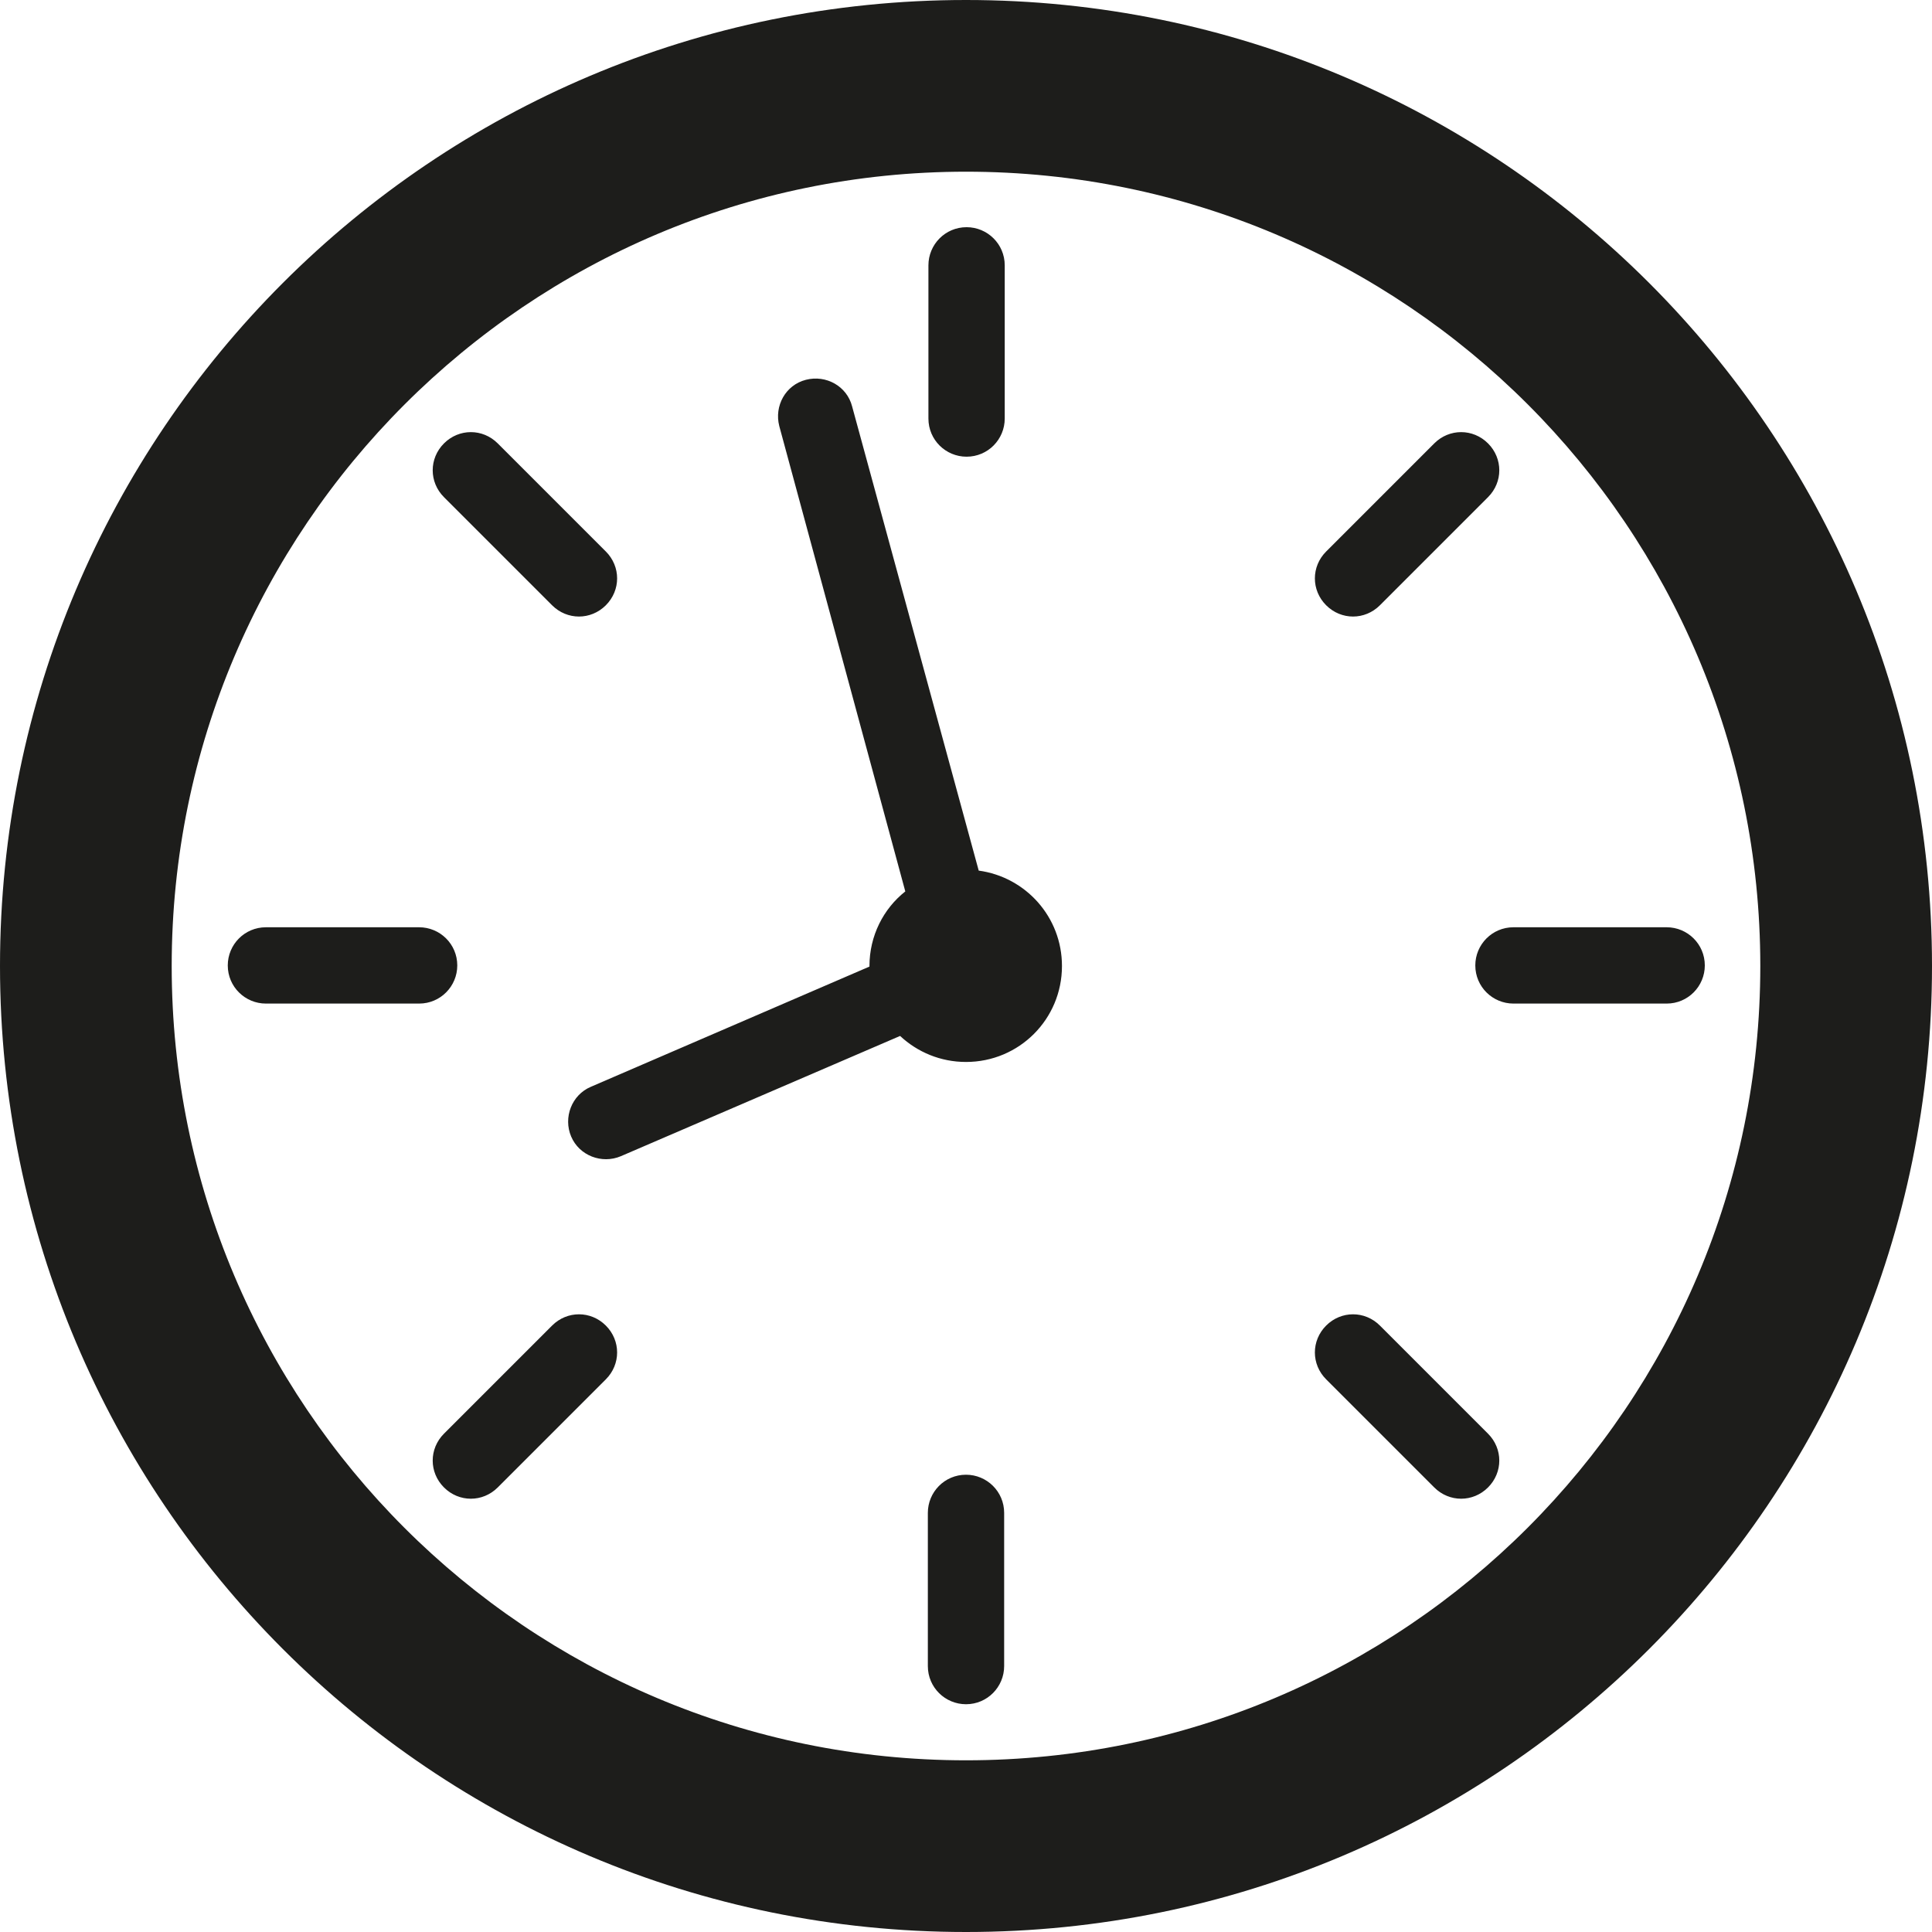 <?xml version="1.0" encoding="utf-8"?>
<!-- Generator: Adobe Illustrator 19.0.0, SVG Export Plug-In . SVG Version: 6.00 Build 0)  -->
<svg version="1.1" id="Слой_3" xmlns="http://www.w3.org/2000/svg" xmlns:xlink="http://www.w3.org/1999/xlink" x="0px" y="0px"
	 viewBox="0 0 334.2 334.2" style="enable-background:new 0 0 334.2 334.2;" xml:space="preserve">
<style type="text/css">
	.st0{fill-rule:evenodd;clip-rule:evenodd;fill:#1D1D1B;}
</style>
<path class="st0" d="M257.4,248c2.6,2.6,2.6,6.7,0,9.3c-2.6,2.6-6.7,2.6-9.3,0l-18.7-18.7c-2.6-2.6-2.6-6.7,0-9.3
	c2.6-2.6,6.7-2.6,9.3,0L257.4,248z M173.7,288.2c0,3.6-2.9,6.6-6.6,6.6c-3.6,0-6.6-2.9-6.6-6.6v-26.5c0-3.6,2.9-6.6,6.6-6.6
	c3.6,0,6.6,2.9,6.6,6.6V288.2z M86.1,257.3c-2.6,2.6-6.7,2.6-9.3,0c-2.6-2.6-2.6-6.7,0-9.3l18.7-18.7c2.6-2.6,6.7-2.6,9.3,0
	c2.6,2.6,2.6,6.7,0,9.3L86.1,257.3z M46,173.6c-3.6,0-6.6-2.9-6.6-6.6c0-3.6,2.9-6.6,6.6-6.6h26.5c3.6,0,6.6,2.9,6.6,6.6
	c0,3.6-2.9,6.6-6.6,6.6H46z M76.8,86c-2.6-2.6-2.6-6.7,0-9.3c2.6-2.6,6.7-2.6,9.3,0l18.7,18.7c2.6,2.6,2.6,6.7,0,9.3
	c-2.6,2.6-6.7,2.6-9.3,0L76.8,86z M160.6,45.9c0-3.6,2.9-6.6,6.6-6.6c3.6,0,6.6,2.9,6.6,6.6v26.5c0,3.6-2.9,6.6-6.6,6.6
	c-3.6,0-6.6-2.9-6.6-6.6V45.9z M248.1,76.7c2.6-2.6,6.7-2.6,9.3,0c2.6,2.6,2.6,6.7,0,9.3l-18.7,18.7c-2.6,2.6-6.7,2.6-9.3,0
	c-2.6-2.6-2.6-6.7,0-9.3L248.1,76.7z M288.3,160.4c3.6,0,6.6,2.9,6.6,6.6c0,3.6-2.9,6.6-6.6,6.6h-26.5c-3.6,0-6.6-2.9-6.6-6.6
	c0-3.6,2.9-6.6,6.6-6.6H288.3z M167.1,29.7c75.9,0,137.4,61.5,137.4,137.4c0,75.9-61.5,137.4-137.4,137.4
	c-75.9,0-137.4-61.5-137.4-137.4C29.7,91.3,91.3,29.7,167.1,29.7z M167.1,0c92.3,0,167.1,74.8,167.1,167.1
	c0,92.3-74.8,167.1-167.1,167.1C74.8,334.2,0,259.4,0,167.1C0,74.8,74.8,0,167.1,0z M169.3,150.6c8.1,1.1,14.4,8,14.4,16.5
	c0,9.2-7.4,16.6-16.6,16.6c-4.4,0-8.4-1.7-11.4-4.5l-48.3,20.8c-3.3,1.4-7.2-0.1-8.6-3.4c-1.4-3.3,0.1-7.2,3.4-8.6l48.2-20.8l0-0.1
	c0-5.2,2.4-9.9,6.2-12.9l-21.8-80.5c-0.9-3.5,1.1-7.1,4.6-8c3.5-0.9,7.1,1.1,8,4.6L169.3,150.6z"/>
</svg>
